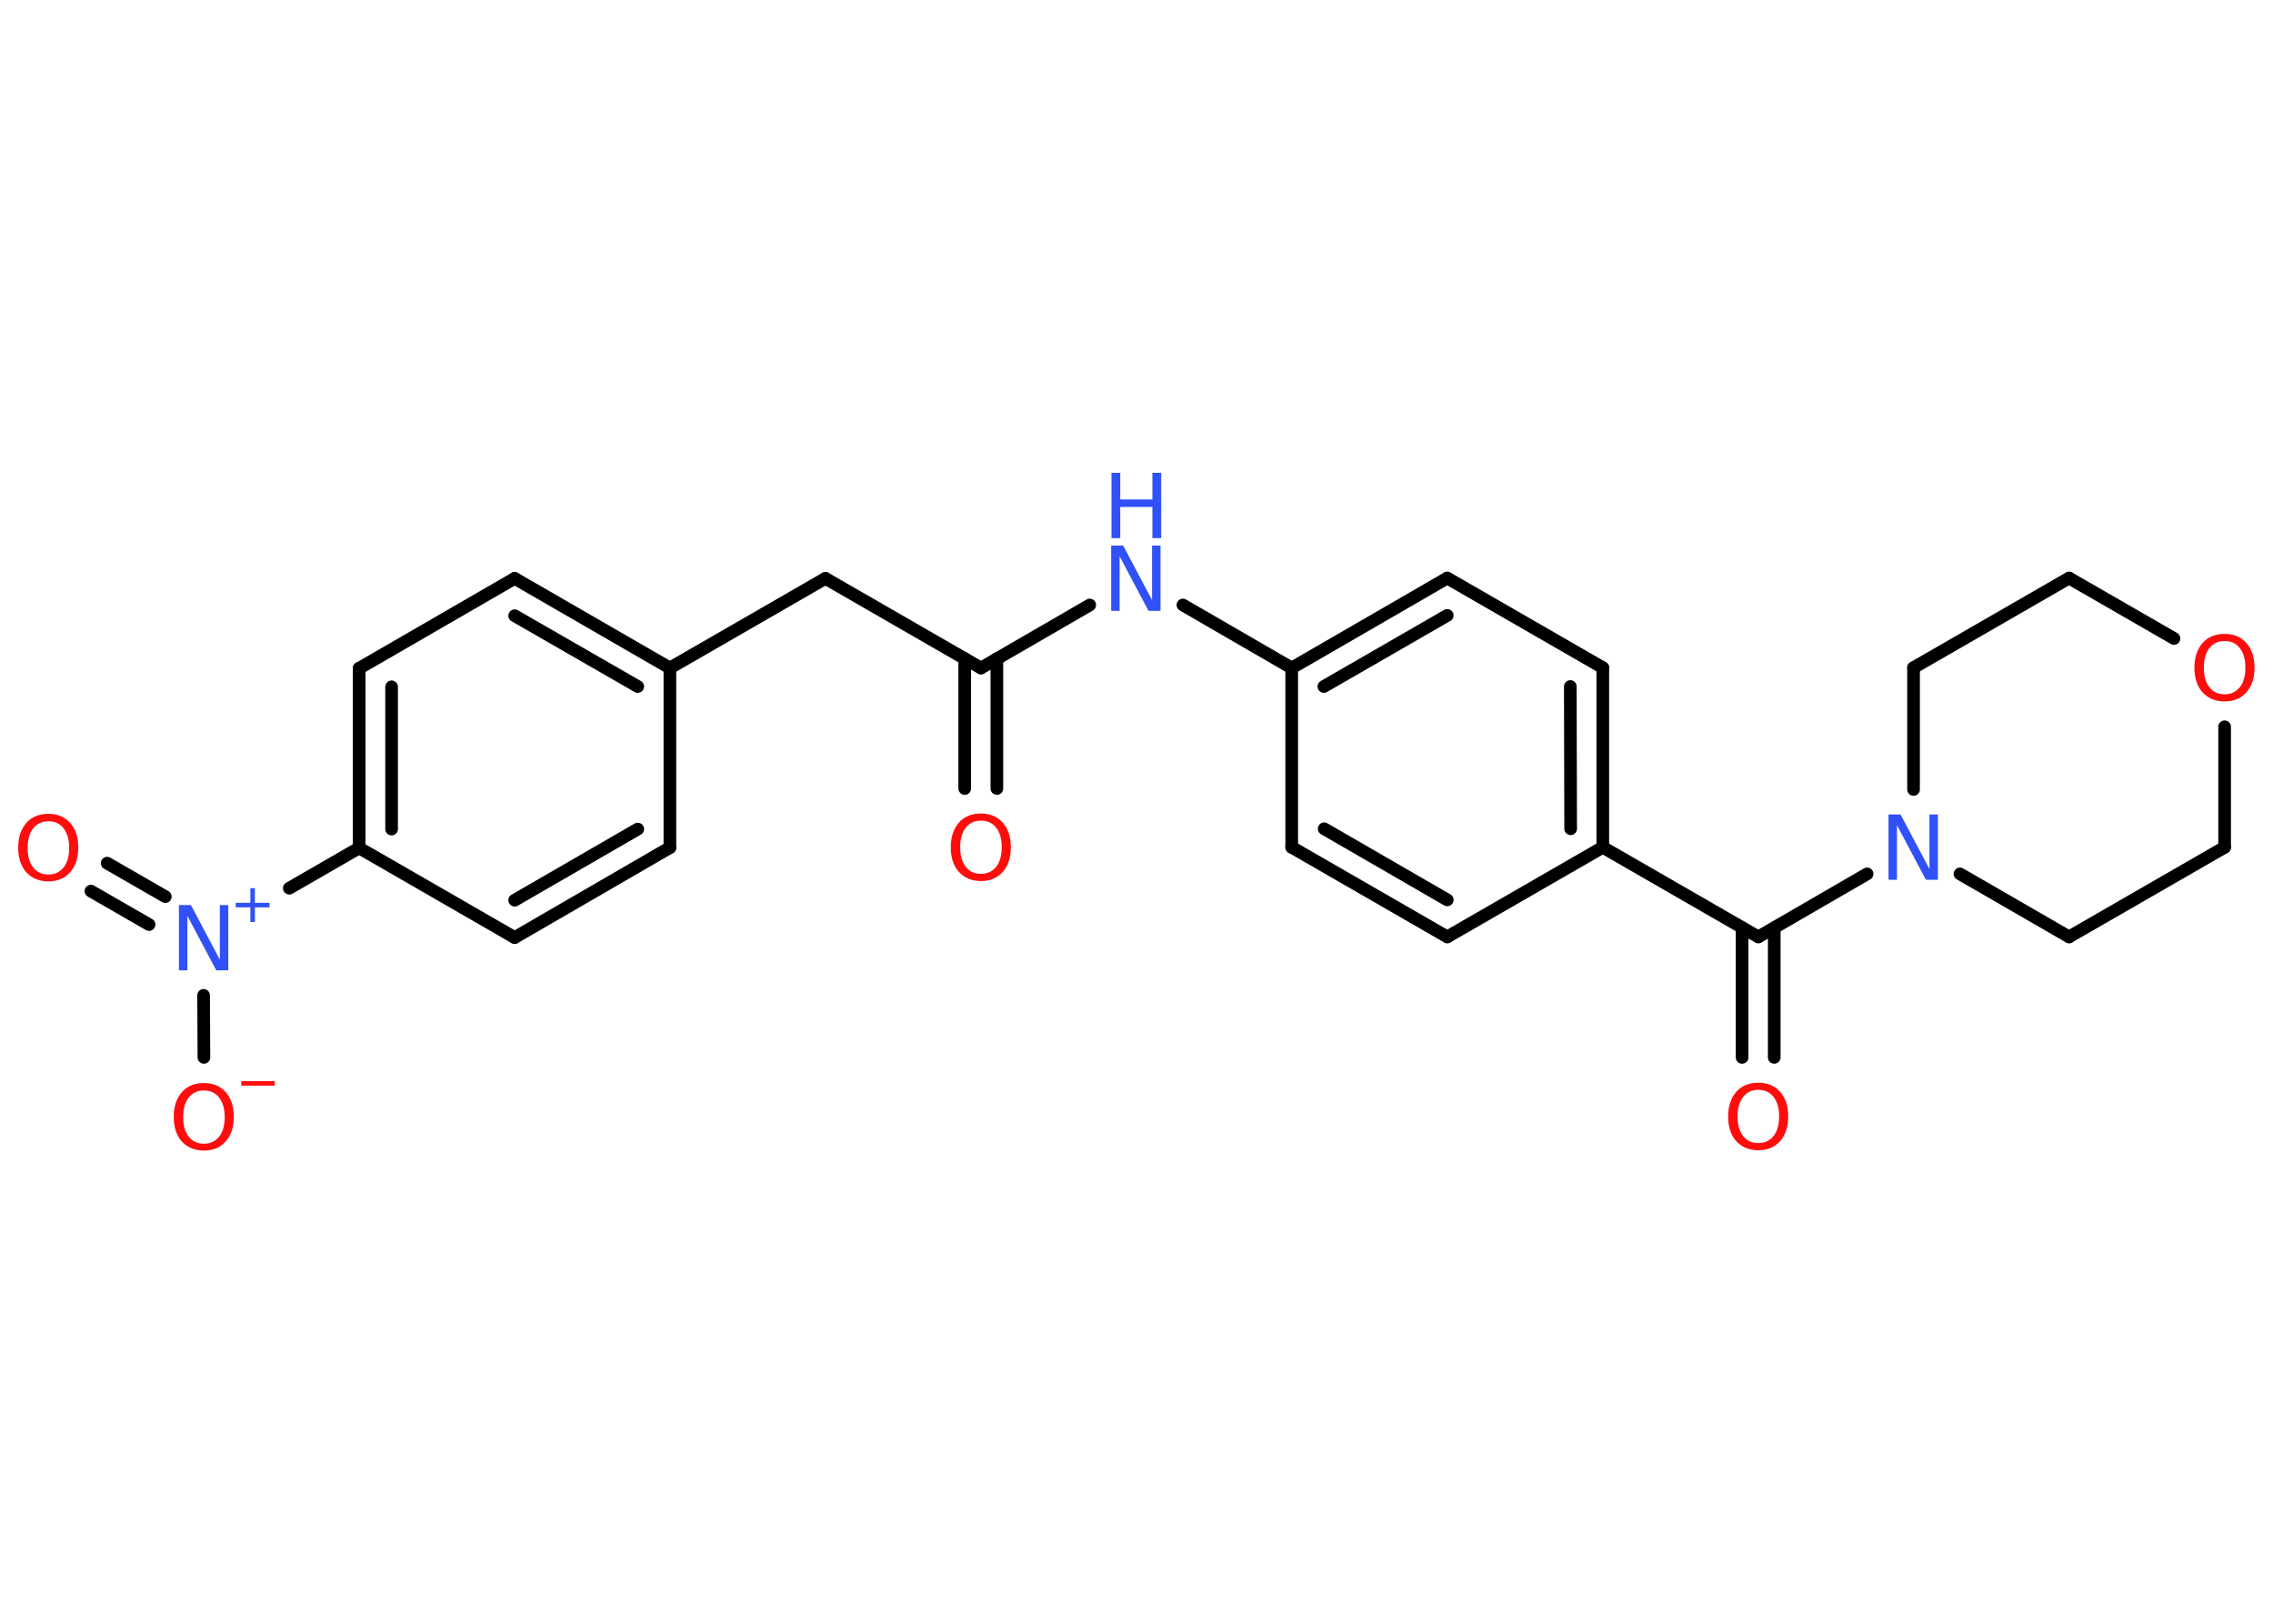 <?xml version='1.0' encoding='UTF-8'?>
<!DOCTYPE svg PUBLIC "-//W3C//DTD SVG 1.1//EN" "http://www.w3.org/Graphics/SVG/1.1/DTD/svg11.dtd">
<svg version='1.2' xmlns='http://www.w3.org/2000/svg' xmlns:xlink='http://www.w3.org/1999/xlink' width='70.0mm' height='50.0mm' viewBox='0 0 70.0 50.0'>
  <desc>Generated by the Chemistry Development Kit (http://github.com/cdk)</desc>
  <g stroke-linecap='round' stroke-linejoin='round' stroke='#000000' stroke-width='.39' fill='#FF0D0D'>
    <rect x='.0' y='.0' width='70.0' height='50.0' fill='#FFFFFF' stroke='none'/>
    <g id='mol1' class='mol'>
      <g id='mol1bnd1' class='bond'>
        <line x1='29.71' y1='24.28' x2='29.71' y2='20.28'/>
        <line x1='30.7' y1='24.28' x2='30.7' y2='20.28'/>
      </g>
      <line id='mol1bnd2' class='bond' x1='30.21' y1='20.57' x2='25.42' y2='17.81'/>
      <line id='mol1bnd3' class='bond' x1='25.42' y1='17.81' x2='20.63' y2='20.57'/>
      <g id='mol1bnd4' class='bond'>
        <line x1='20.63' y1='20.57' x2='15.85' y2='17.81'/>
        <line x1='19.64' y1='21.14' x2='15.85' y2='18.96'/>
      </g>
      <line id='mol1bnd5' class='bond' x1='15.85' y1='17.81' x2='11.06' y2='20.58'/>
      <g id='mol1bnd6' class='bond'>
        <line x1='11.06' y1='20.58' x2='11.06' y2='26.11'/>
        <line x1='12.06' y1='21.15' x2='12.06' y2='25.53'/>
      </g>
      <line id='mol1bnd7' class='bond' x1='11.06' y1='26.11' x2='8.91' y2='27.35'/>
      <g id='mol1bnd8' class='bond'>
        <line x1='4.59' y1='28.47' x2='2.8' y2='27.44'/>
        <line x1='5.09' y1='27.61' x2='3.3' y2='26.58'/>
      </g>
      <line id='mol1bnd9' class='bond' x1='6.27' y1='30.65' x2='6.28' y2='32.56'/>
      <line id='mol1bnd10' class='bond' x1='11.06' y1='26.11' x2='15.85' y2='28.87'/>
      <g id='mol1bnd11' class='bond'>
        <line x1='15.85' y1='28.87' x2='20.63' y2='26.1'/>
        <line x1='15.85' y1='27.72' x2='19.64' y2='25.53'/>
      </g>
      <line id='mol1bnd12' class='bond' x1='20.63' y1='20.57' x2='20.63' y2='26.1'/>
      <line id='mol1bnd13' class='bond' x1='30.21' y1='20.57' x2='33.56' y2='18.63'/>
      <line id='mol1bnd14' class='bond' x1='36.43' y1='18.63' x2='39.78' y2='20.57'/>
      <g id='mol1bnd15' class='bond'>
        <line x1='44.57' y1='17.8' x2='39.78' y2='20.57'/>
        <line x1='44.57' y1='18.95' x2='40.77' y2='21.14'/>
      </g>
      <line id='mol1bnd16' class='bond' x1='44.57' y1='17.8' x2='49.36' y2='20.56'/>
      <g id='mol1bnd17' class='bond'>
        <line x1='49.36' y1='26.09' x2='49.36' y2='20.56'/>
        <line x1='48.37' y1='25.52' x2='48.36' y2='21.14'/>
      </g>
      <line id='mol1bnd18' class='bond' x1='49.36' y1='26.09' x2='54.15' y2='28.85'/>
      <g id='mol1bnd19' class='bond'>
        <line x1='54.64' y1='28.57' x2='54.64' y2='32.56'/>
        <line x1='53.65' y1='28.57' x2='53.65' y2='32.56'/>
      </g>
      <line id='mol1bnd20' class='bond' x1='54.15' y1='28.85' x2='57.5' y2='26.91'/>
      <line id='mol1bnd21' class='bond' x1='58.93' y1='24.31' x2='58.93' y2='20.56'/>
      <line id='mol1bnd22' class='bond' x1='58.93' y1='20.56' x2='63.72' y2='17.8'/>
      <line id='mol1bnd23' class='bond' x1='63.72' y1='17.8' x2='66.95' y2='19.66'/>
      <line id='mol1bnd24' class='bond' x1='68.51' y1='22.38' x2='68.51' y2='26.09'/>
      <line id='mol1bnd25' class='bond' x1='68.51' y1='26.09' x2='63.72' y2='28.85'/>
      <line id='mol1bnd26' class='bond' x1='60.36' y1='26.91' x2='63.72' y2='28.85'/>
      <line id='mol1bnd27' class='bond' x1='49.36' y1='26.09' x2='44.57' y2='28.85'/>
      <g id='mol1bnd28' class='bond'>
        <line x1='39.78' y1='26.09' x2='44.57' y2='28.85'/>
        <line x1='40.78' y1='25.52' x2='44.57' y2='27.71'/>
      </g>
      <line id='mol1bnd29' class='bond' x1='39.78' y1='20.57' x2='39.78' y2='26.09'/>
      <path id='mol1atm1' class='atom' d='M30.21 25.27q-.3 .0 -.47 .22q-.17 .22 -.17 .6q.0 .38 .17 .6q.17 .22 .47 .22q.29 .0 .47 -.22q.17 -.22 .17 -.6q.0 -.38 -.17 -.6q-.17 -.22 -.47 -.22zM30.21 25.05q.42 .0 .67 .28q.25 .28 .25 .76q.0 .48 -.25 .76q-.25 .28 -.67 .28q-.42 .0 -.68 -.28q-.25 -.28 -.25 -.76q.0 -.47 .25 -.76q.25 -.28 .68 -.28z' stroke='none'/>
      <g id='mol1atm8' class='atom'>
        <path d='M5.52 27.87h.36l.89 1.68v-1.68h.26v2.01h-.37l-.89 -1.68v1.68h-.26v-2.01z' stroke='none' fill='#3050F8'/>
        <path d='M7.85 27.35v.45h.45v.14h-.45v.45h-.14v-.45h-.45v-.14h.45v-.45h.14z' stroke='none' fill='#3050F8'/>
      </g>
      <path id='mol1atm9' class='atom' d='M1.49 25.29q-.3 .0 -.47 .22q-.17 .22 -.17 .6q.0 .38 .17 .6q.17 .22 .47 .22q.29 .0 .47 -.22q.17 -.22 .17 -.6q.0 -.38 -.17 -.6q-.17 -.22 -.47 -.22zM1.49 25.06q.42 .0 .67 .28q.25 .28 .25 .76q.0 .48 -.25 .76q-.25 .28 -.67 .28q-.42 .0 -.68 -.28q-.25 -.28 -.25 -.76q.0 -.47 .25 -.76q.25 -.28 .68 -.28z' stroke='none'/>
      <g id='mol1atm10' class='atom'>
        <path d='M6.28 33.58q-.3 .0 -.47 .22q-.17 .22 -.17 .6q.0 .38 .17 .6q.17 .22 .47 .22q.29 .0 .47 -.22q.17 -.22 .17 -.6q.0 -.38 -.17 -.6q-.17 -.22 -.47 -.22zM6.28 33.35q.42 .0 .67 .28q.25 .28 .25 .76q.0 .48 -.25 .76q-.25 .28 -.67 .28q-.42 .0 -.68 -.28q-.25 -.28 -.25 -.76q.0 -.47 .25 -.76q.25 -.28 .68 -.28z' stroke='none'/>
        <path d='M7.43 33.29h1.03v.14h-1.03v-.14z' stroke='none'/>
      </g>
      <g id='mol1atm13' class='atom'>
        <path d='M34.23 16.8h.36l.89 1.68v-1.68h.26v2.01h-.37l-.89 -1.68v1.68h-.26v-2.01z' stroke='none' fill='#3050F8'/>
        <path d='M34.23 14.56h.27v.82h.99v-.82h.27v2.01h-.27v-.96h-.99v.96h-.27v-2.01z' stroke='none' fill='#3050F8'/>
      </g>
      <path id='mol1atm19' class='atom' d='M54.15 33.56q-.3 .0 -.47 .22q-.17 .22 -.17 .6q.0 .38 .17 .6q.17 .22 .47 .22q.29 .0 .47 -.22q.17 -.22 .17 -.6q.0 -.38 -.17 -.6q-.17 -.22 -.47 -.22zM54.15 33.34q.42 .0 .67 .28q.25 .28 .25 .76q.0 .48 -.25 .76q-.25 .28 -.67 .28q-.42 .0 -.68 -.28q-.25 -.28 -.25 -.76q.0 -.47 .25 -.76q.25 -.28 .68 -.28z' stroke='none'/>
      <path id='mol1atm20' class='atom' d='M58.17 25.08h.36l.89 1.68v-1.68h.26v2.01h-.37l-.89 -1.68v1.68h-.26v-2.01z' stroke='none' fill='#3050F8'/>
      <path id='mol1atm23' class='atom' d='M68.51 19.74q-.3 .0 -.47 .22q-.17 .22 -.17 .6q.0 .38 .17 .6q.17 .22 .47 .22q.29 .0 .47 -.22q.17 -.22 .17 -.6q.0 -.38 -.17 -.6q-.17 -.22 -.47 -.22zM68.51 19.52q.42 .0 .67 .28q.25 .28 .25 .76q.0 .48 -.25 .76q-.25 .28 -.67 .28q-.42 .0 -.68 -.28q-.25 -.28 -.25 -.76q.0 -.47 .25 -.76q.25 -.28 .68 -.28z' stroke='none'/>
    </g>
  </g>
</svg>

